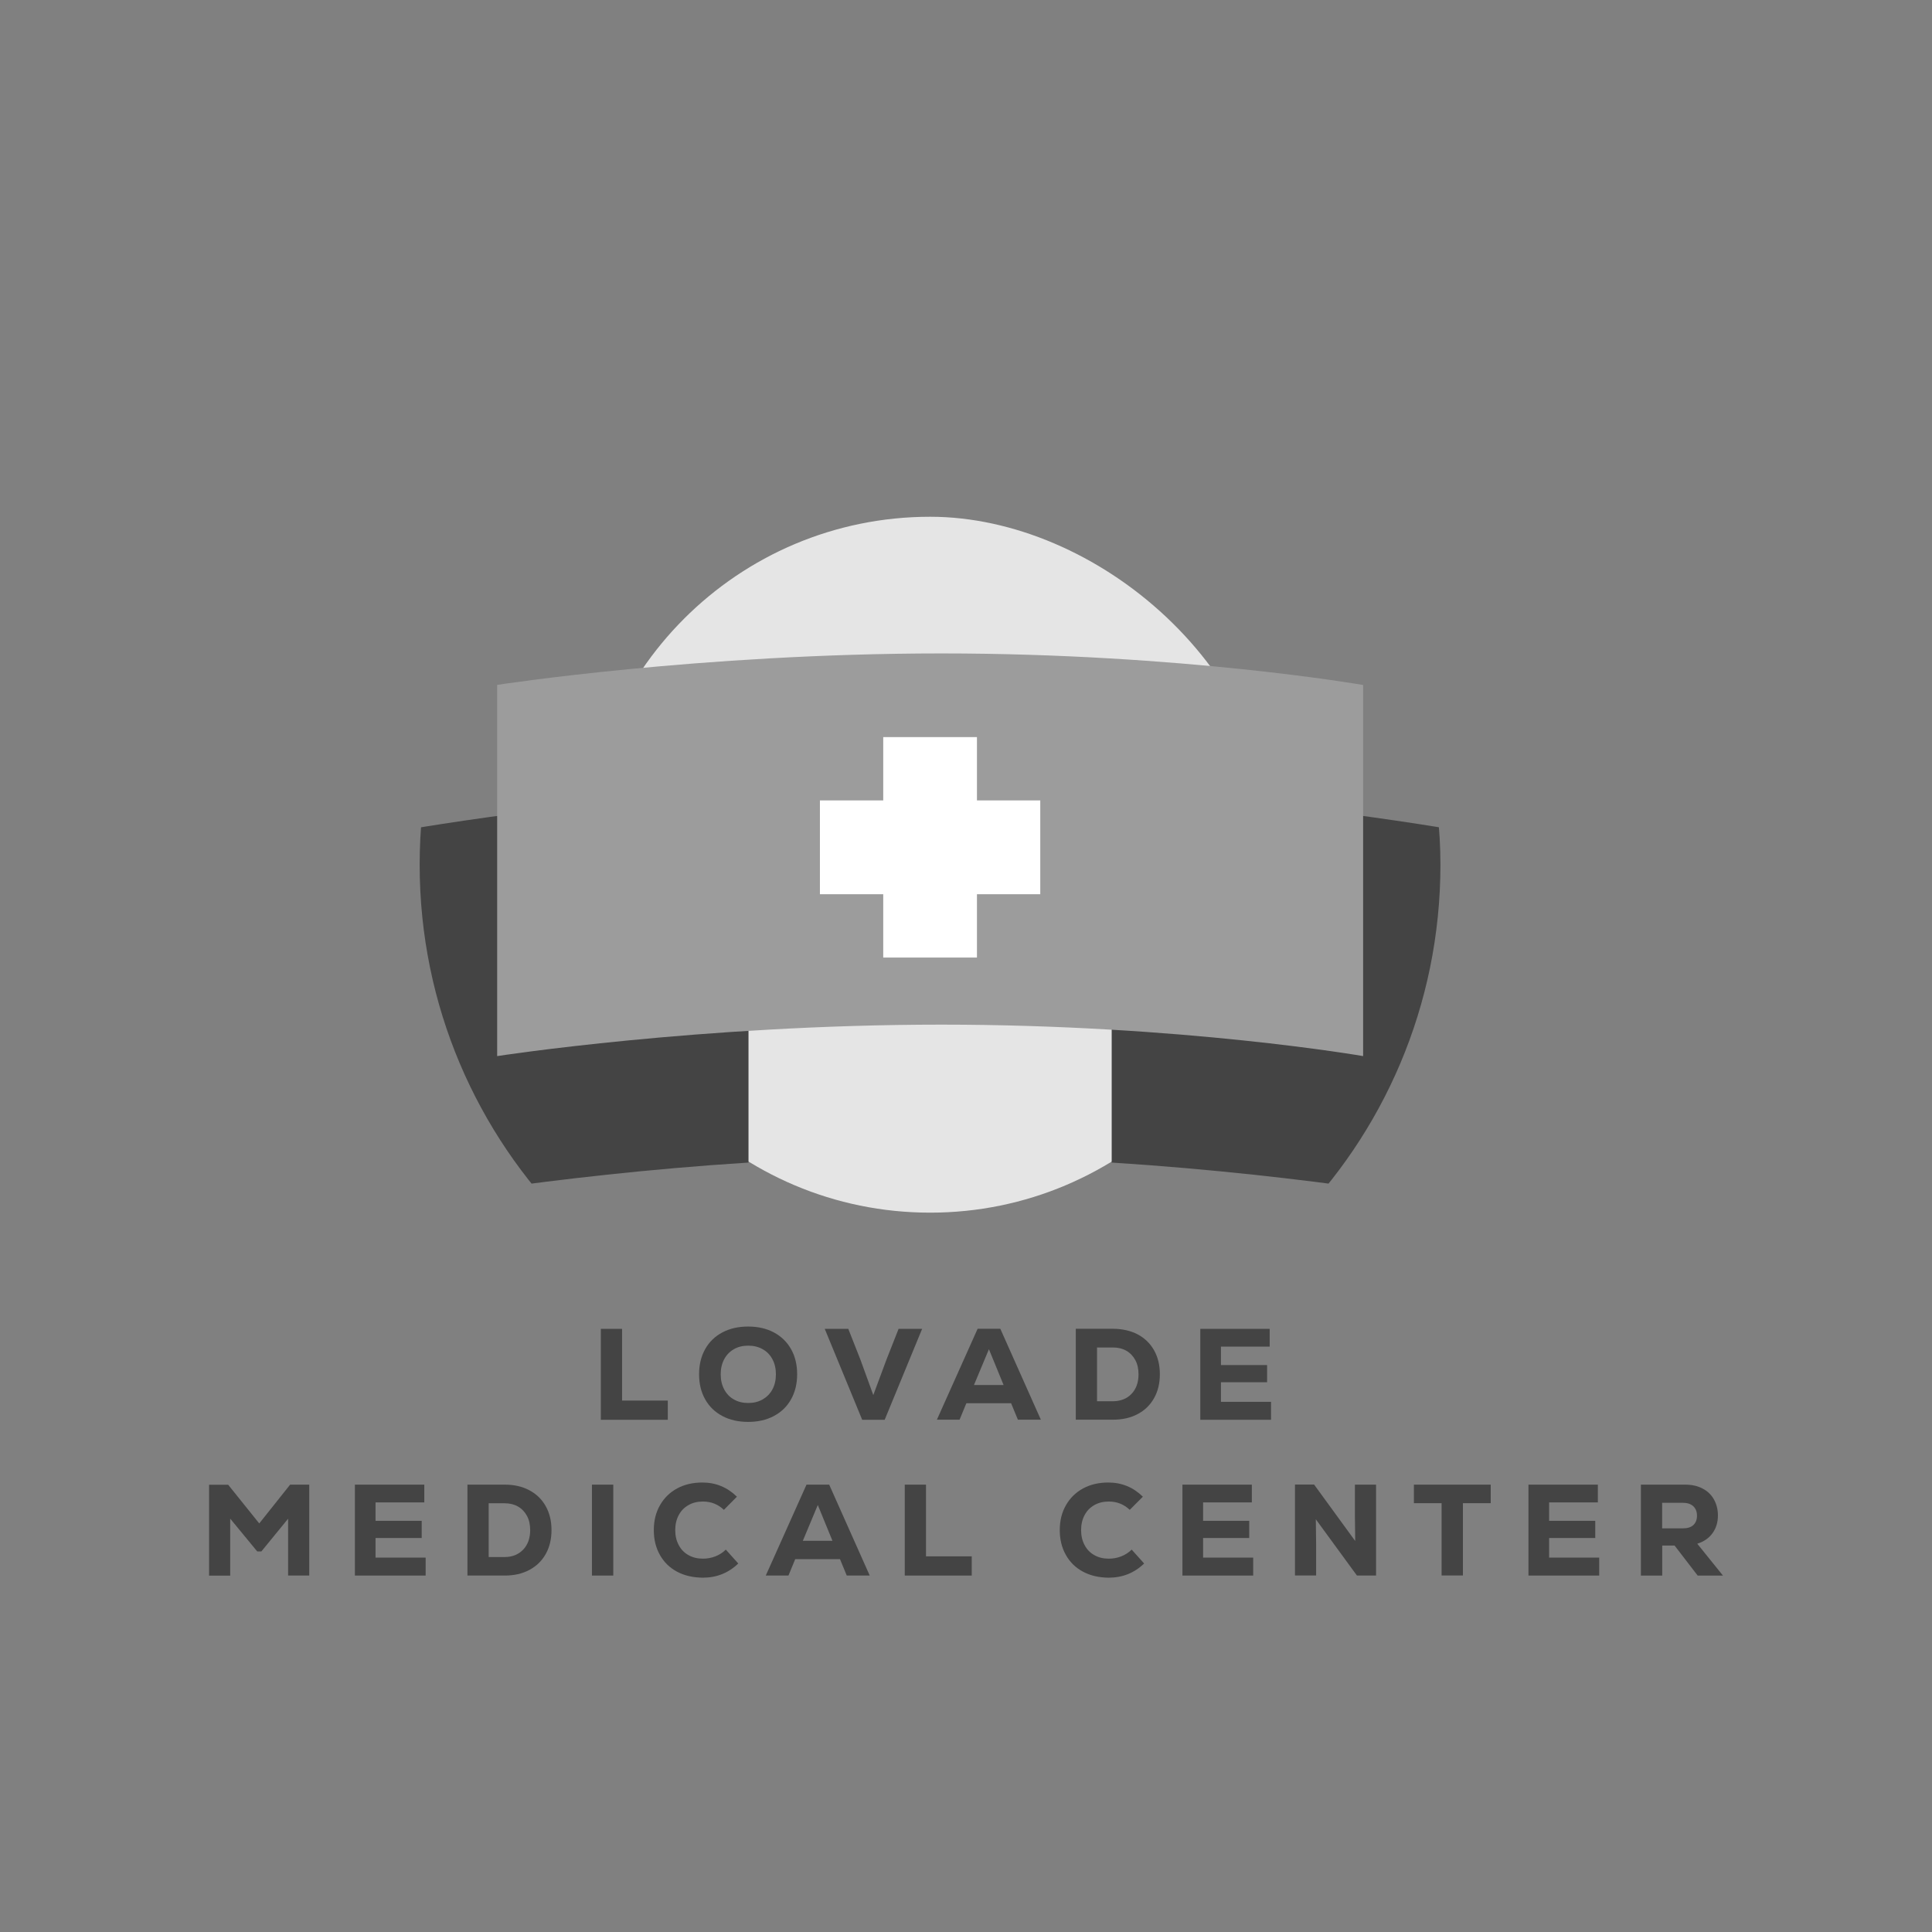 <?xml version="1.0" encoding="utf-8"?>
<!-- Generator: Adobe Illustrator 27.0.0, SVG Export Plug-In . SVG Version: 6.00 Build 0)  -->
<svg version="1.1" xmlns="http://www.w3.org/2000/svg" xmlns:xlink="http://www.w3.org/1999/xlink" x="0px" y="0px"
	 viewBox="0 0 200.17 200.17" style="enable-background:new 0 0 200.17 200.17;" xml:space="preserve">
<rect x="0" y="0" width="200.17" height="200.17" fill="#808080" stroke="none"/>
<style type="text/css">
	.st0{fill:#FFFFFF;}
	.st1{clip-path:url(#SVGID_00000100366372112264646940000002948052423324537512_);}
	.st2{fill:#E5E5E5;}
	.st3{fill:#444444;}
	.st4{fill:#9C9C9C;}
	.st5{clip-path:url(#SVGID_00000010275048406158156700000002301767839515577995_);}
	.st6{clip-path:url(#SVGID_00000020392761093170624650000001026637998503723446_);}
	.st7{clip-path:url(#SVGID_00000039124368586670388250000000755092861148378789_);}
	.st8{fill:#3F3F69;}
	.st9{fill:#E5E5E6;}
	.st10{fill:#65AFCD;}
</style>
<g id="BACKGROUND">
</g>
<g id="OBJECTS">
	<g>
		<g>
			<g>
				<defs>
					<path id="SVGID_1_" d="M149.24,89.59c0,29.2-23.67,52.88-52.88,52.88c-29.2,0-52.88-23.67-52.88-52.88
						c0-29.2,23.67-52.88,52.88-52.88C121.49,36.72,149.24,59.67,149.24,89.59z"/>
				</defs>
				<clipPath id="SVGID_00000034807542555968660410000007643725221598032266_">
					<use xlink:href="#SVGID_1_"  style="overflow:visible;"/>
				</clipPath>
				<g style="clip-path:url(#SVGID_00000034807542555968660410000007643725221598032266_);">
					<path class="st2" d="M132.42,89.59c0,19.91-16.14,36.05-36.05,36.05c-19.91,0-36.05-16.14-36.05-36.05
						c0-19.91,16.14-36.05,36.05-36.05C113.5,53.54,132.42,69.19,132.42,89.59z"/>
				</g>
				<g style="clip-path:url(#SVGID_00000034807542555968660410000007643725221598032266_);">
					<g>
						<path class="st3" d="M77.55,120.45c-20.9,1.33-37.13,4.42-37.13,4.42l-0.95-38.44c0,0,16.72-3.18,38.08-4.47V120.45z
							 M115.18,120.45c20.9,1.33,37.13,4.42,37.13,4.42l0.95-38.44c0,0-16.72-3.18-38.08-4.47V120.45z"/>
					</g>
					<g>
						<path class="st4" d="M97.53,67.7c-24.97,0-46.02,3.26-46.02,3.26v38.46c0,0,21.05-3.26,46.02-3.26
							c24.97,0,43.7,3.26,43.7,3.26V70.97C141.22,70.97,122.49,67.7,97.53,67.7z"/>
					</g>
					<g>
						<polygon class="st0" points="107.78,82.93 101.22,82.93 101.22,76.37 91.51,76.37 91.51,82.93 84.95,82.93 84.95,92.65 
							91.51,92.65 91.51,99.21 101.22,99.21 101.22,92.65 107.78,92.65 						"/>
					</g>
				</g>
			</g>
		</g>
		<g>
			<g>
				<g>
					<path class="st3" d="M62.24,137.68h2.21v7.43h4.74v1.99h-6.94V137.68z"/>
					<path class="st3" d="M74.84,146.71c-0.77-0.41-1.36-0.98-1.78-1.73c-0.42-0.74-0.63-1.61-0.63-2.6c0-0.99,0.21-1.85,0.63-2.6
						s1.01-1.32,1.78-1.73c0.77-0.41,1.66-0.61,2.67-0.61s1.9,0.2,2.67,0.61c0.77,0.41,1.36,0.99,1.78,1.73s0.63,1.61,0.63,2.6
						c0,0.99-0.21,1.85-0.63,2.6c-0.42,0.75-1.01,1.32-1.78,1.73c-0.77,0.41-1.66,0.61-2.67,0.61S75.61,147.12,74.84,146.71z
						 M79.02,144.99c0.43-0.25,0.77-0.59,1.01-1.04c0.24-0.45,0.36-0.97,0.36-1.56s-0.12-1.11-0.36-1.56s-0.57-0.8-1.01-1.04
						c-0.44-0.25-0.94-0.37-1.5-0.37c-0.56,0-1.06,0.12-1.49,0.37c-0.43,0.25-0.76,0.59-1,1.04c-0.24,0.45-0.36,0.97-0.36,1.56
						s0.12,1.11,0.36,1.56c0.24,0.45,0.57,0.8,1,1.04c0.43,0.25,0.93,0.37,1.49,0.37C78.08,145.36,78.58,145.24,79.02,144.99z"/>
					<path class="st3" d="M93.1,137.68h2.44l-3.88,9.42h-2.33l-3.88-9.42h2.44l1.26,3.2l1.33,3.66l1.36-3.66L93.1,137.68z"/>
					<path class="st3" d="M105.46,147.09l-0.7-1.7h-4.64l-0.7,1.7h-2.35l4.22-9.42h2.35l4.2,9.42H105.46z M102.46,139.79l-1.55,3.71
						h3.07L102.46,139.79z"/>
					<path class="st3" d="M117.87,138.25c0.73,0.39,1.3,0.94,1.7,1.65s0.6,1.54,0.6,2.48s-0.2,1.77-0.6,2.48s-0.96,1.26-1.7,1.65
						c-0.73,0.39-1.58,0.58-2.55,0.58h-3.86v-9.42h3.86C116.29,137.68,117.14,137.87,117.87,138.25z M117.23,144.42
						c0.48-0.5,0.73-1.18,0.73-2.03c0-0.57-0.11-1.06-0.33-1.47s-0.53-0.74-0.93-0.97c-0.4-0.23-0.86-0.34-1.38-0.34h-1.66v5.57
						h1.66C116.11,145.17,116.75,144.92,117.23,144.42z"/>
					<path class="st3" d="M126.5,145.24h5.19v1.86h-7.33v-9.42h7.19v1.84h-5.05v1.91h4.78v1.78h-4.78V145.24z"/>
					<path class="st3" d="M30.06,153.82h1.98v9.42h-2.19v-5.89l-2.77,3.39h-0.43l-2.8-3.4v5.91h-2.19v-9.42h1.98l3.22,4.01
						L30.06,153.82z"/>
					<path class="st3" d="M38.91,161.38h5.19v1.86h-7.33v-9.42h7.19v1.84h-5.05v1.91h4.78v1.78h-4.78V161.38z"/>
					<path class="st3" d="M54.84,154.4c0.73,0.39,1.3,0.93,1.7,1.65c0.4,0.71,0.6,1.54,0.6,2.48c0,0.94-0.2,1.77-0.6,2.48
						c-0.4,0.71-0.96,1.26-1.7,1.65c-0.73,0.39-1.58,0.58-2.55,0.58h-3.86v-9.42h3.86C53.26,153.82,54.11,154.01,54.84,154.4z
						 M54.2,160.56c0.48-0.5,0.73-1.18,0.73-2.03c0-0.57-0.11-1.06-0.33-1.47s-0.53-0.74-0.93-0.97s-0.86-0.34-1.38-0.34h-1.66v5.57
						h1.66C53.08,161.32,53.71,161.06,54.2,160.56z"/>
					<path class="st3" d="M61.33,153.82h2.21v9.42h-2.21V153.82z"/>
					<path class="st3" d="M70.15,162.84c-0.77-0.41-1.36-0.99-1.78-1.74c-0.42-0.74-0.63-1.6-0.63-2.57s0.21-1.83,0.64-2.58
						c0.43-0.75,1.02-1.33,1.78-1.74s1.63-0.61,2.61-0.61c1.39,0,2.58,0.49,3.58,1.47L75,156.43c-0.6-0.57-1.32-0.86-2.17-0.86
						c-0.56,0-1.07,0.12-1.5,0.37c-0.44,0.25-0.77,0.59-1.01,1.04c-0.24,0.45-0.36,0.96-0.36,1.55s0.12,1.1,0.36,1.55
						c0.24,0.45,0.57,0.8,1.01,1.04c0.43,0.25,0.94,0.37,1.5,0.37c0.45,0,0.88-0.08,1.29-0.24c0.41-0.16,0.77-0.39,1.08-0.7
						l1.29,1.44c-1.01,0.98-2.24,1.47-3.67,1.47C71.81,163.45,70.92,163.25,70.15,162.84z"/>
					<path class="st3" d="M87.73,163.24l-0.7-1.7h-4.64l-0.7,1.7h-2.35l4.22-9.42h2.35l4.2,9.42H87.73z M84.73,155.93l-1.55,3.71
						h3.07L84.73,155.93z"/>
					<path class="st3" d="M93.73,153.82h2.21v7.43h4.74v1.99h-6.94V153.82z"/>
					<path class="st3" d="M112.21,162.84c-0.77-0.41-1.36-0.99-1.78-1.74c-0.42-0.74-0.63-1.6-0.63-2.57s0.21-1.83,0.64-2.58
						c0.43-0.75,1.02-1.33,1.78-1.74s1.63-0.61,2.61-0.61c1.39,0,2.58,0.49,3.58,1.47l-1.36,1.36c-0.6-0.57-1.32-0.86-2.17-0.86
						c-0.56,0-1.07,0.12-1.5,0.37c-0.44,0.25-0.77,0.59-1.01,1.04c-0.24,0.45-0.36,0.96-0.36,1.55s0.12,1.1,0.36,1.55
						c0.24,0.45,0.57,0.8,1.01,1.04c0.43,0.25,0.94,0.37,1.5,0.37c0.45,0,0.88-0.08,1.29-0.24c0.41-0.16,0.77-0.39,1.08-0.7
						l1.29,1.44c-1.01,0.98-2.24,1.47-3.67,1.47C113.86,163.45,112.98,163.25,112.21,162.84z"/>
					<path class="st3" d="M124.65,161.38h5.19v1.86h-7.33v-9.42h7.19v1.84h-5.05v1.91h4.78v1.78h-4.78V161.38z"/>
					<path class="st3" d="M140.38,153.82h2.19v9.42h-1.98l-4.26-5.83l0.03,2.54v3.28h-2.19v-9.42h1.98l4.26,5.85l-0.03-2.52V153.82z
						"/>
					<path class="st3" d="M154.45,153.82v1.92h-2.88v7.49h-2.21v-7.49h-2.87v-1.92H154.45z"/>
					<path class="st3" d="M160.5,161.38h5.19v1.86h-7.33v-9.42h7.19v1.84h-5.05v1.91h4.78v1.78h-4.78V161.38z"/>
					<path class="st3" d="M173.5,160.13h-1.28v3.11h-2.21v-9.42h4.59c0.68,0,1.28,0.13,1.79,0.4c0.51,0.26,0.91,0.64,1.18,1.12
						s0.42,1.04,0.42,1.67c0,0.72-0.19,1.33-0.56,1.84c-0.37,0.51-0.9,0.88-1.58,1.09l2.66,3.3h-2.62L173.5,160.13z M175.43,156.05
						c-0.25-0.23-0.62-0.35-1.08-0.35h-2.14v2.65h2.14c0.48,0,0.84-0.11,1.09-0.34s0.38-0.55,0.38-0.98
						C175.82,156.62,175.69,156.29,175.43,156.05z"/>
				</g>
			</g>
		</g>
	</g>
</g>
</svg>
